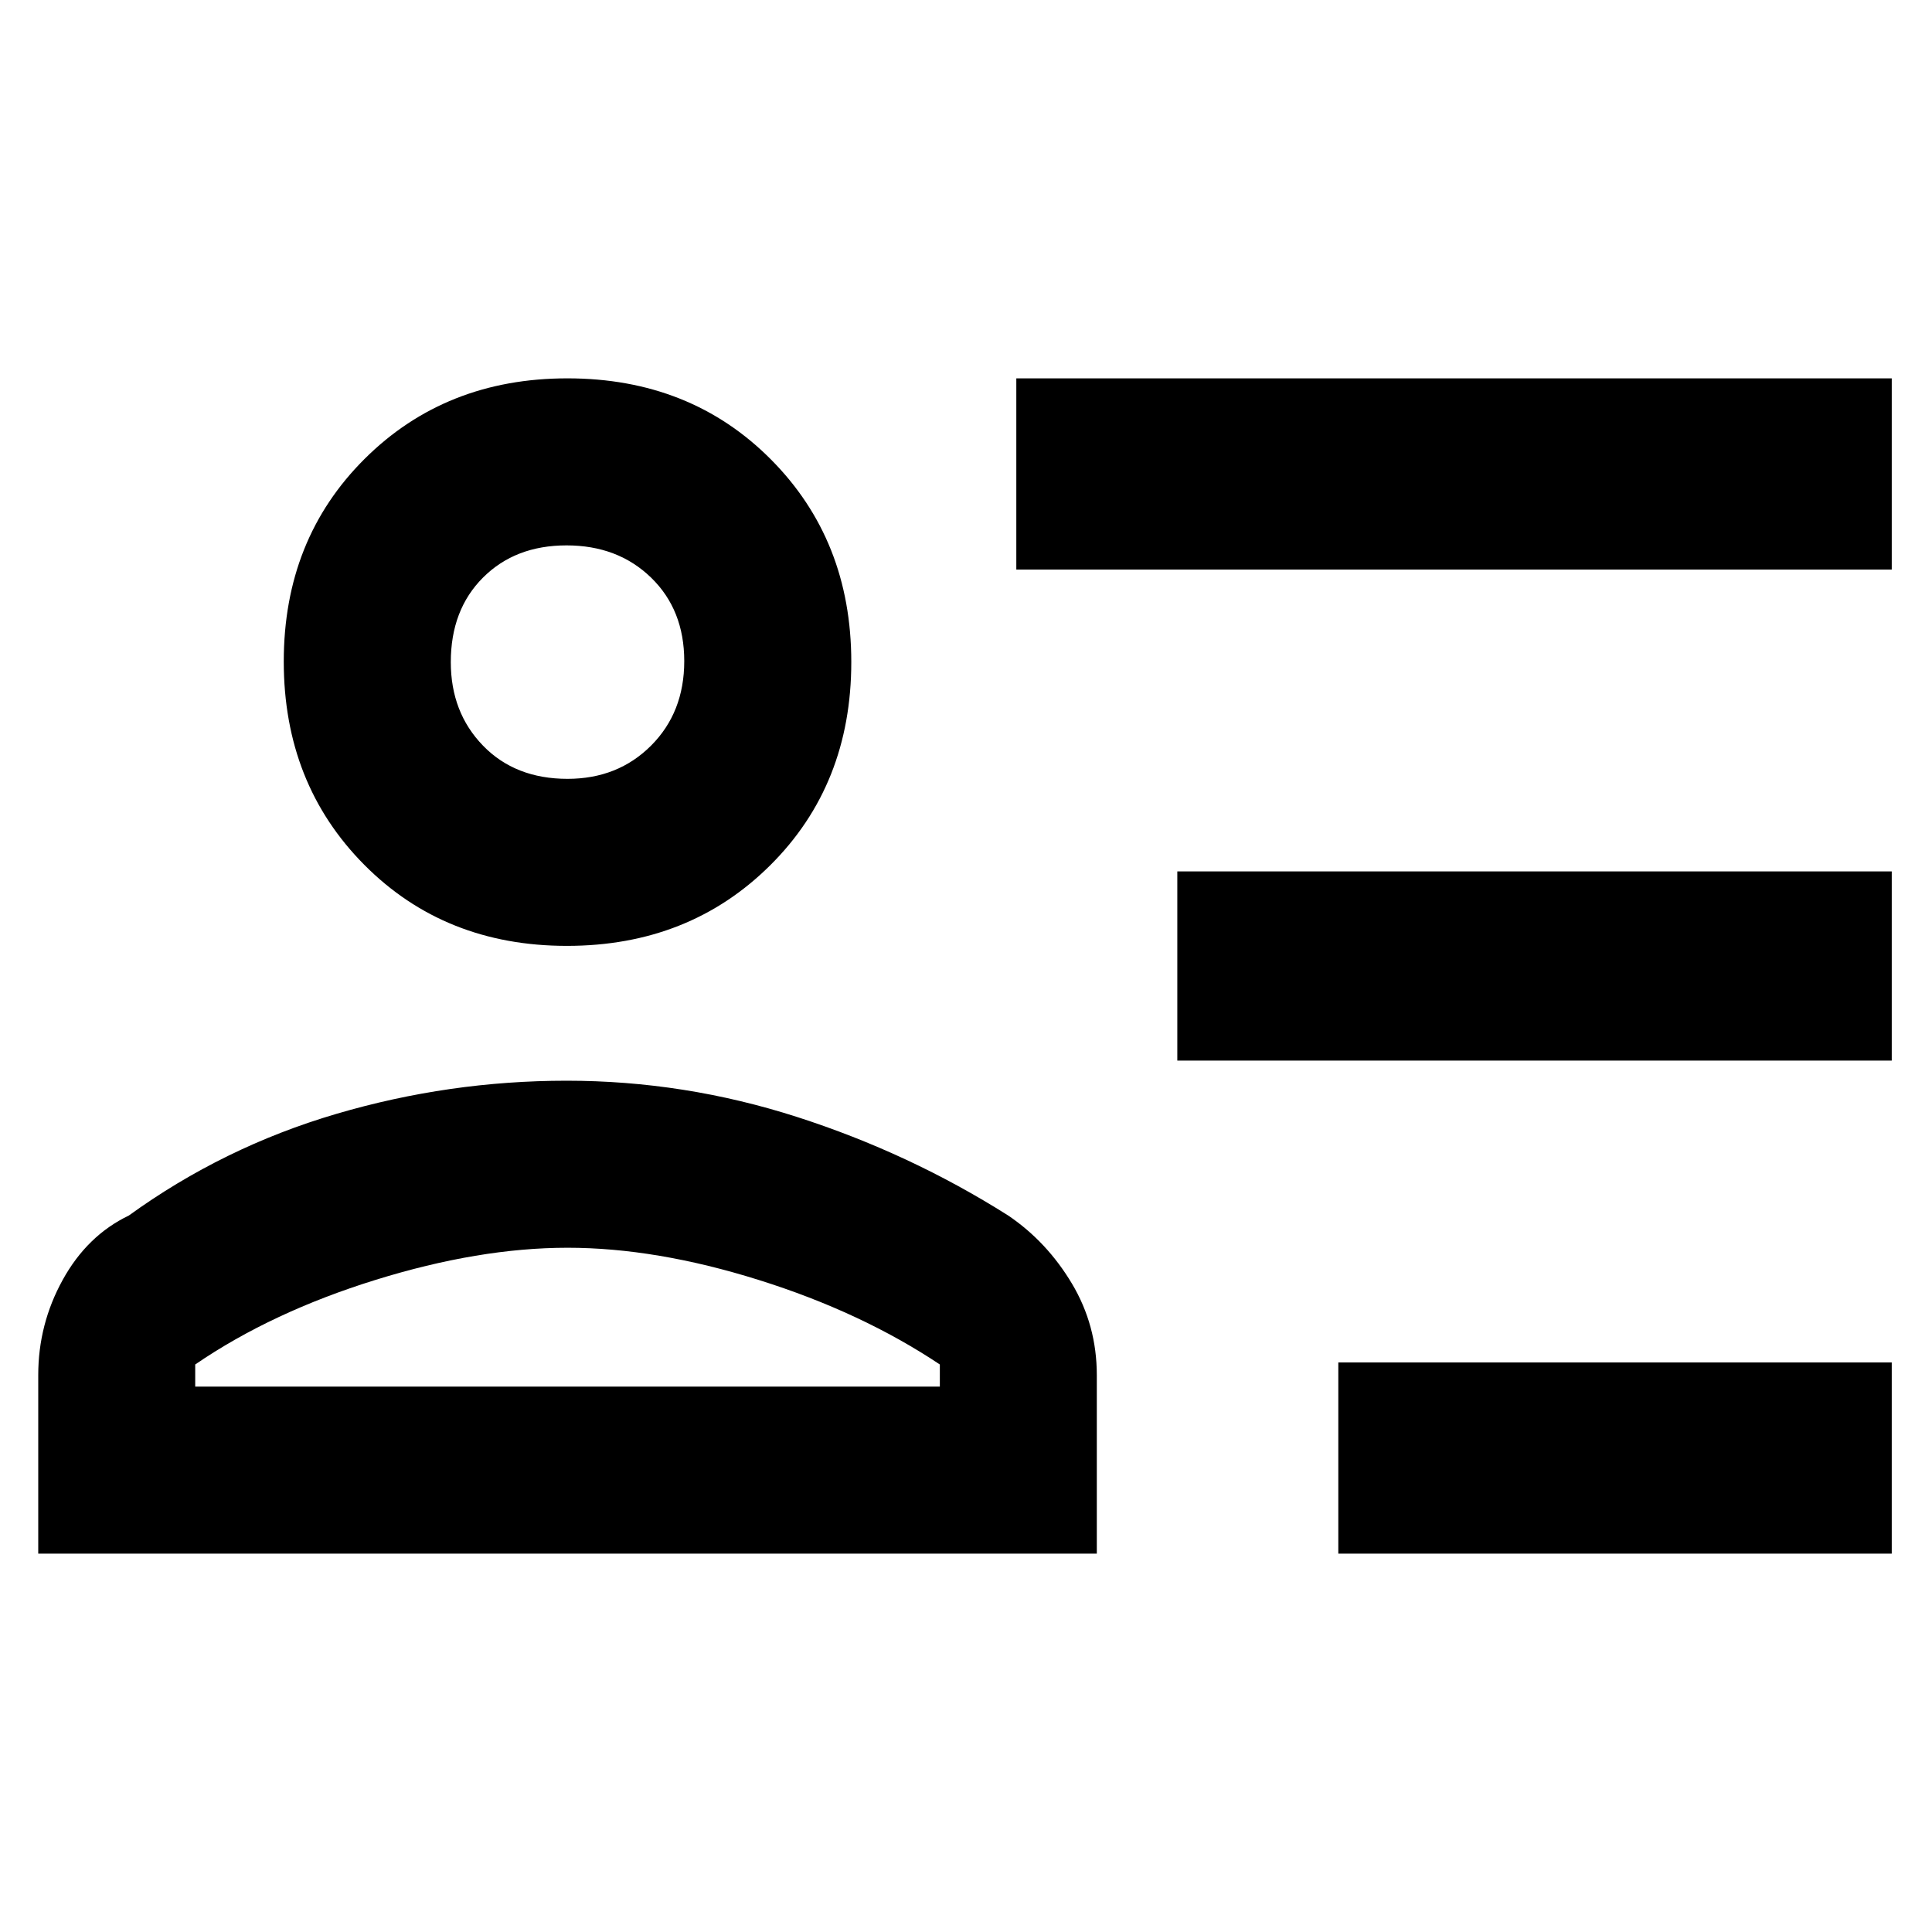<svg xmlns="http://www.w3.org/2000/svg" height="48" viewBox="0 -960 960 960" width="48"><path d="M665-188v-95h275v95H665Zm-80-245v-94h355v94H585Zm-80-244v-95h435v95H505ZM281.71-490Q221-490 181-530.29q-40-40.3-40-101Q141-692 181.19-732q40.19-40 100.75-40 60.98 0 101.02 40.19T423-631.06q0 60.98-40.29 101.02-40.3 40.04-101 40.04ZM19-188v-88.72q0-25.28 12.16-47.32T64-356q47-34 103.06-50.5 56.05-16.5 114.5-16.5Q340-423 396-405t105 49q19.21 13.03 31.61 33.77Q545-301.5 545-276.71V-188H19Zm263-152q-44 0-95.5 16T97-282v11h370v-11q-39-26-90-42t-95-16Zm0-233q25 0 41.5-16.5t16.5-42q0-25.5-16.5-41.5t-42-16q-25.5 0-41.5 16t-16 42q0 25 16 41.5t42 16.5Zm0-58Zm0 360Z"/></svg>